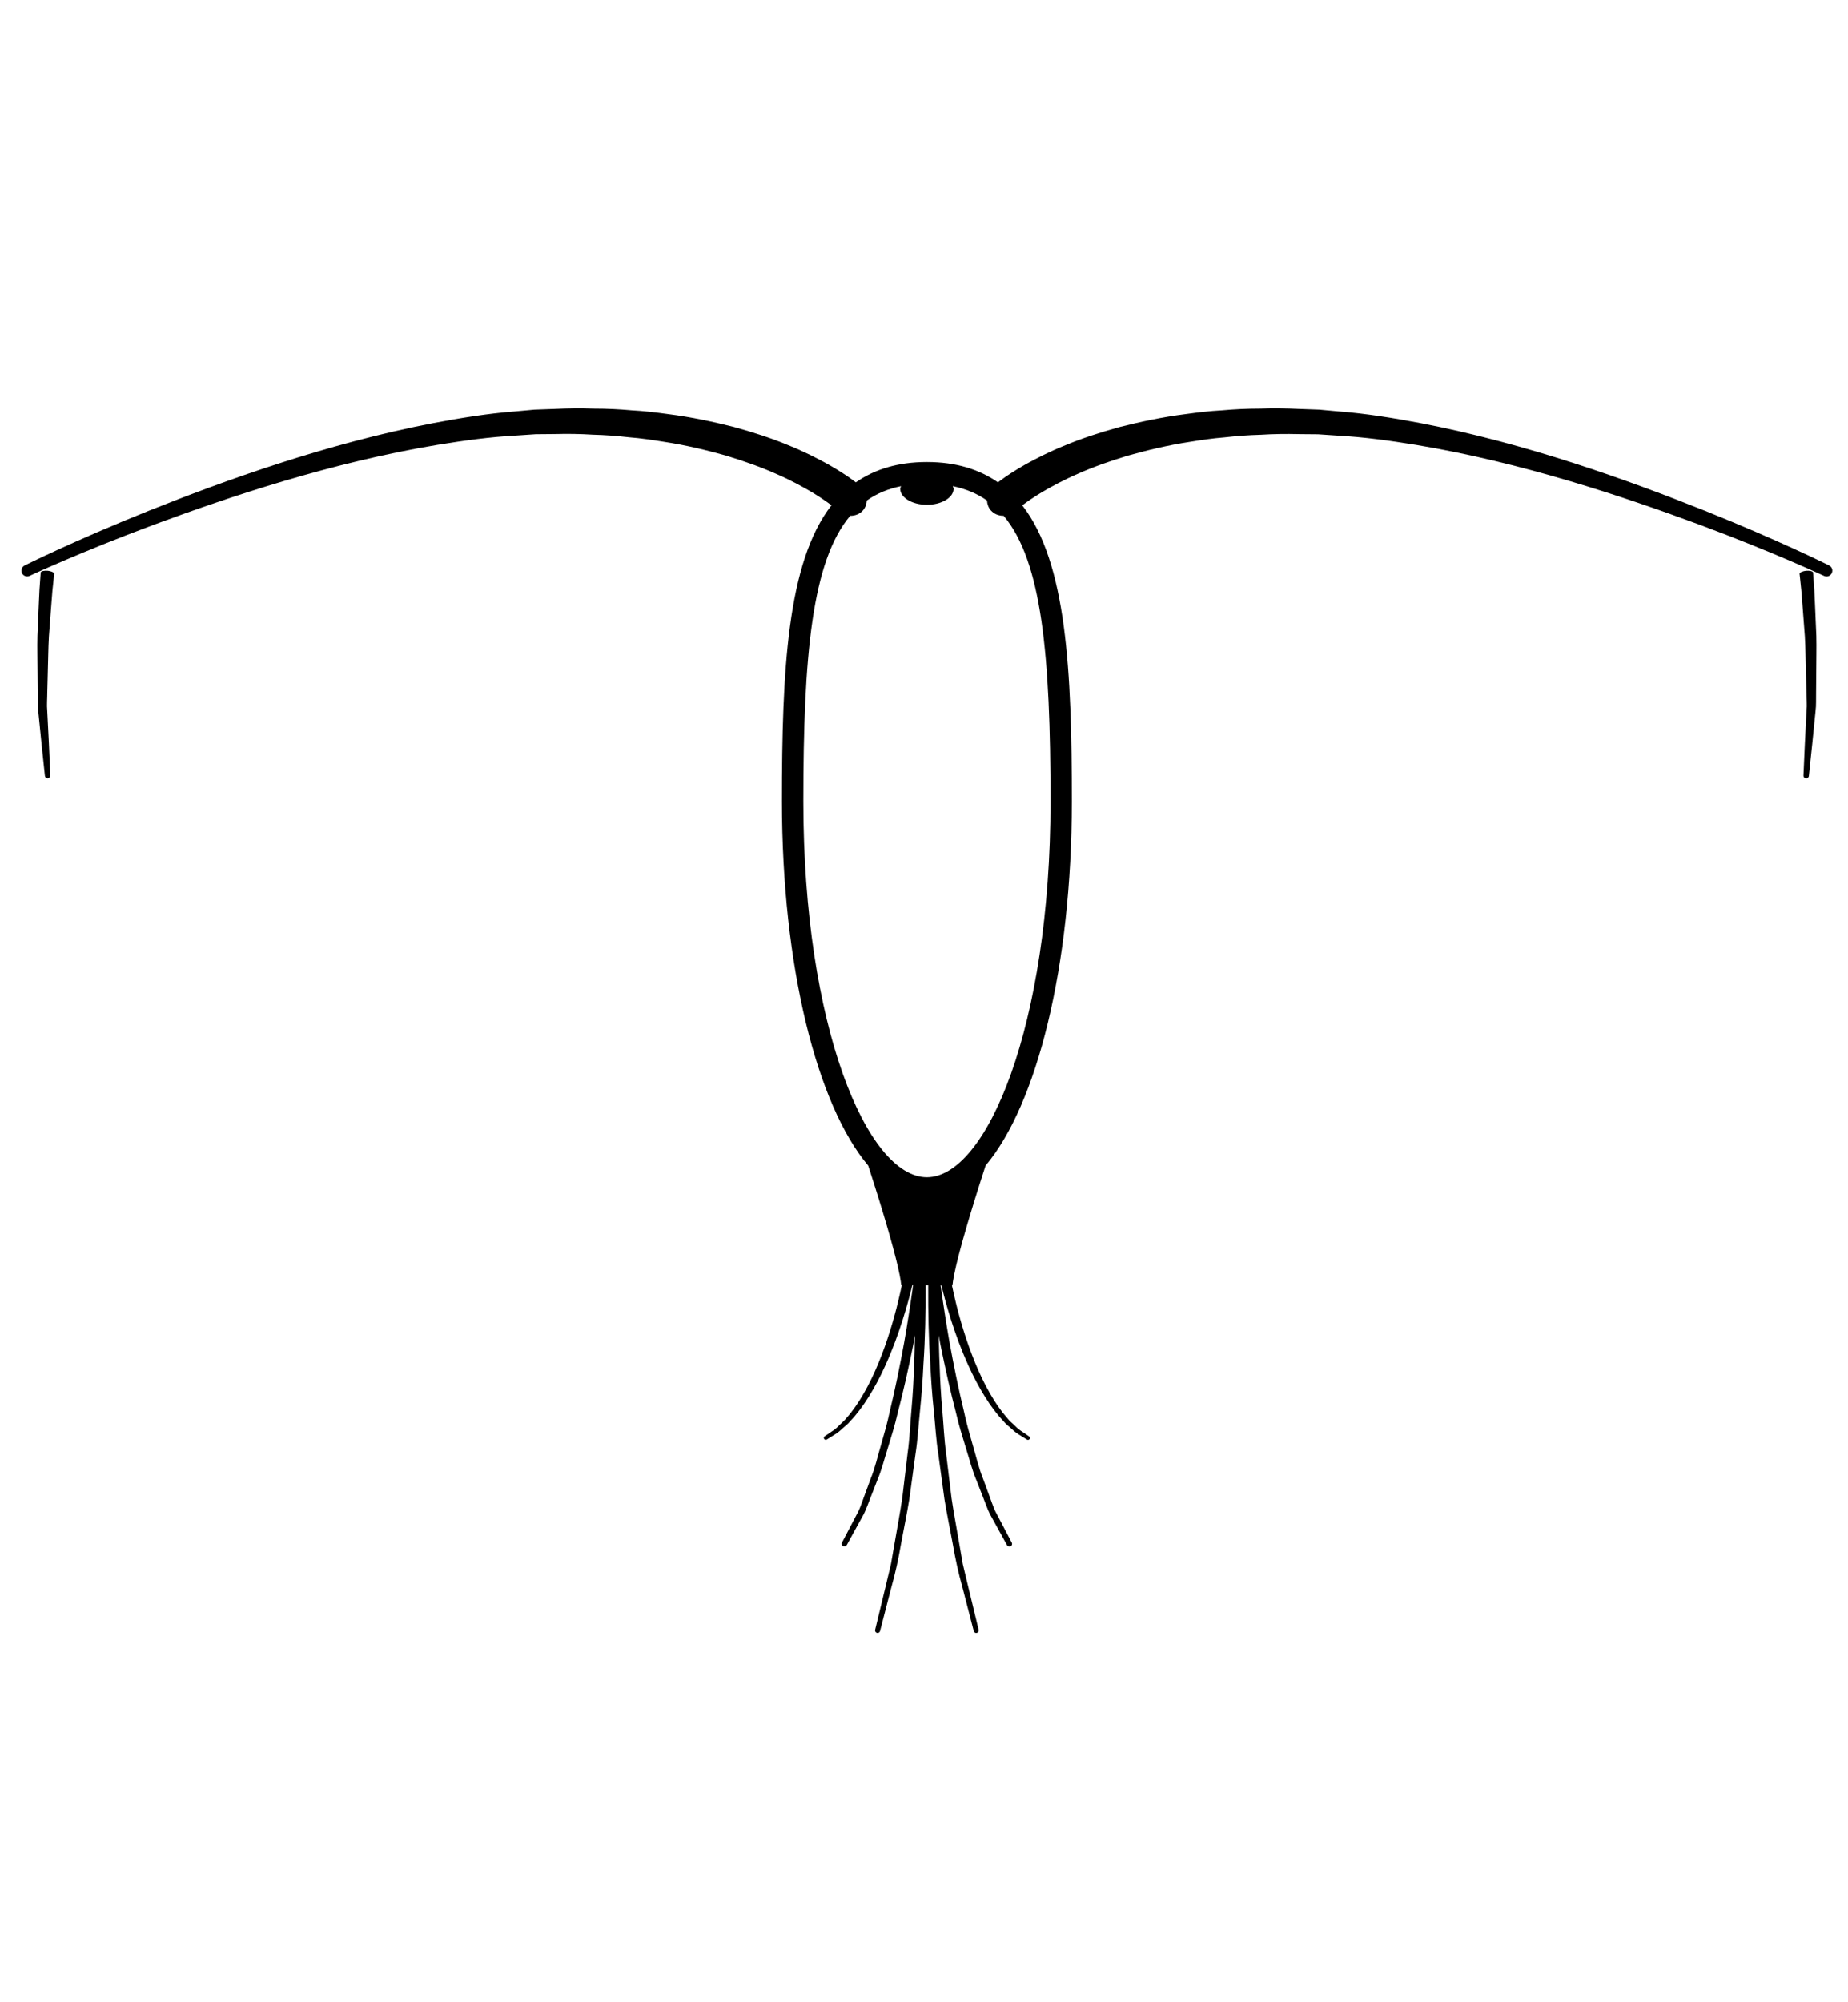 <?xml version="1.0" encoding="utf-8"?>
<!-- Generator: Adobe Illustrator 16.0.4, SVG Export Plug-In . SVG Version: 6.00 Build 0)  -->
<!DOCTYPE svg PUBLIC "-//W3C//DTD SVG 1.1//EN" "http://www.w3.org/Graphics/SVG/1.1/DTD/svg11.dtd">
<svg version="1.1" id="Layer_1" xmlns="http://www.w3.org/2000/svg" xmlns:xlink="http://www.w3.org/1999/xlink" x="0px" y="0px"
	 width="86.518px" height="93.684px" viewBox="0 0 86.518 93.684" enable-background="new 0 0 86.518 93.684" xml:space="preserve">
<g>
	<path d="M2.445,26.759c-0.133-0.053-0.281-0.07-0.432-0.04c0.006,0-0.128,0.025-0.109,0.097c-0.005,0.07-0.013,0.172-0.022,0.303
		c-0.021,0.26-0.047,0.633-0.062,1.086c-0.02,0.451-0.042,0.977-0.066,1.541c-0.015,0.563,0.004,1.165,0.004,1.766
		c0.002,0.3,0.005,0.601,0.007,0.896c0.009,0.295-0.012,0.586,0.026,0.868c0.056,0.562,0.108,1.086,0.154,1.535
		c0.095,0.896,0.158,1.493,0.158,1.493c0.007,0.066,0.064,0.117,0.132,0.114c0.07-0.003,0.124-0.063,0.121-0.133L2.355,36.27
		c0,0-0.026-0.595-0.066-1.488c-0.022-0.445-0.049-0.963-0.077-1.52c-0.028-0.276,0.002-0.566,0.002-0.859
		c0.008-0.293,0.016-0.59,0.023-0.888c0.02-0.595,0.021-1.19,0.054-1.746c0.042-0.555,0.081-1.073,0.115-1.518
		c0.029-0.443,0.065-0.814,0.097-1.075c0.014-0.13,0.025-0.232,0.032-0.302C2.567,26.809,2.439,26.759,2.445,26.759z"/>
	<path d="M85.635,26.461c0,0-2.271-1.138-5.802-2.555c-3.529-1.406-8.319-3.147-13.344-4.109c-1.247-0.236-2.559-0.448-3.783-0.542
		l-0.943-0.086c-0.312-0.011-0.624-0.021-0.934-0.033c-0.619-0.031-1.231-0.038-1.835-0.016c-0.604,0-1.196,0.029-1.777,0.081
		c-0.581,0.03-1.147,0.101-1.699,0.176c-1.104,0.138-2.137,0.364-3.083,0.602c-0.943,0.259-1.799,0.54-2.538,0.849
		c-0.745,0.295-1.37,0.621-1.881,0.901c-0.508,0.29-0.896,0.544-1.157,0.74c-0.051,0.037-0.094,0.069-0.136,0.102
		c-0.876-0.605-1.958-0.95-3.329-0.95s-2.453,0.345-3.328,0.95c-0.043-0.032-0.086-0.065-0.137-0.102
		c-0.262-0.195-0.649-0.45-1.157-0.74c-0.511-0.28-1.136-0.606-1.881-0.901c-0.739-0.31-1.595-0.59-2.538-0.849
		c-0.946-0.238-1.979-0.463-3.083-0.602c-0.552-0.075-1.118-0.146-1.699-0.176c-0.581-0.052-1.174-0.081-1.777-0.081
		c-0.604-0.022-1.216-0.015-1.835,0.016c-0.31,0.011-0.621,0.022-0.934,0.033l-0.943,0.086c-1.225,0.094-2.536,0.305-3.783,0.542
		c-5.024,0.962-9.814,2.703-13.344,4.109c-3.53,1.417-5.802,2.555-5.802,2.555c-0.131,0.065-0.188,0.224-0.125,0.357
		c0.063,0.135,0.225,0.193,0.359,0.129c0,0,2.278-1.073,5.819-2.393c3.535-1.31,8.337-2.918,13.275-3.737
		c1.239-0.201,2.431-0.369,3.689-0.436l0.908-0.061c0.303-0.003,0.604-0.005,0.904-0.008c0.6-0.016,1.19-0.007,1.771,0.03
		c0.582,0.015,1.15,0.058,1.705,0.122c0.557,0.043,1.095,0.125,1.618,0.209c1.048,0.158,2.019,0.397,2.902,0.644
		c0.878,0.267,1.669,0.548,2.343,0.851c0.681,0.29,1.239,0.601,1.69,0.864c0.405,0.246,0.704,0.453,0.915,0.613
		c-2.083,2.679-2.318,7.781-2.318,13.857c0,7.727,1.64,14.204,4.038,17.041c1.593,4.913,1.543,5.604,1.543,5.604h0.029
		c-0.044,0.212-0.098,0.459-0.172,0.762c-0.191,0.796-0.496,1.849-0.912,2.856c-0.41,1.009-0.95,1.967-1.491,2.572
		c-0.121,0.164-0.273,0.271-0.387,0.391c-0.114,0.12-0.229,0.202-0.329,0.265c-0.193,0.133-0.305,0.208-0.305,0.208l-0.014,0.01
		c-0.039,0.027-0.051,0.081-0.025,0.122c0.027,0.042,0.082,0.055,0.125,0.028c0,0,0.119-0.075,0.329-0.207
		c0.107-0.063,0.233-0.146,0.356-0.267c0.123-0.119,0.289-0.229,0.42-0.395c0.587-0.611,1.176-1.576,1.633-2.592
		c0.67-1.464,1.083-3.001,1.265-3.754h0.037c-0.126,0.898-0.263,1.797-0.421,2.691c-0.198,1.075-0.414,2.147-0.672,3.21
		c-0.111,0.535-0.264,1.059-0.414,1.584c-0.158,0.521-0.273,1.06-0.48,1.563l-0.282,0.766c-0.099,0.253-0.177,0.518-0.294,0.762
		l-0.754,1.437l-0.013,0.023c-0.031,0.061-0.009,0.136,0.051,0.169c0.062,0.033,0.138,0.011,0.171-0.05l0.804-1.462
		c0.124-0.248,0.208-0.512,0.313-0.767l0.301-0.772c0.22-0.51,0.346-1.047,0.516-1.572c0.161-0.526,0.326-1.054,0.448-1.59
		c0.28-1.065,0.517-2.141,0.736-3.219c0.028-0.145,0.049-0.291,0.076-0.436c-0.009,0.449-0.014,0.897-0.037,1.345
		c-0.022,0.699-0.06,1.398-0.122,2.095s-0.086,1.397-0.185,2.09L42.241,70.1c-0.102,0.691-0.234,1.377-0.351,2.065l-0.18,1.032
		l-0.245,1.023l-0.494,2.046c-0.016,0.063,0.022,0.127,0.085,0.143c0.063,0.017,0.128-0.021,0.144-0.084l0.527-2.038
		c0.191-0.675,0.34-1.362,0.459-2.059c0.127-0.692,0.272-1.384,0.386-2.079l0.286-2.092c0.109-0.695,0.145-1.399,0.219-2.1
		c0.073-0.7,0.122-1.402,0.155-2.105c0.084-1.232,0.104-2.465,0.1-3.704h0.062h0.062c-0.004,1.239,0.016,2.472,0.1,3.704
		c0.033,0.703,0.082,1.405,0.156,2.105s0.108,1.404,0.219,2.1l0.285,2.092c0.113,0.695,0.259,1.387,0.387,2.079
		c0.119,0.696,0.268,1.384,0.459,2.059l0.527,2.038c0.016,0.062,0.079,0.101,0.143,0.085c0.062-0.016,0.102-0.08,0.086-0.144
		l-0.495-2.046l-0.245-1.023l-0.18-1.032c-0.115-0.688-0.248-1.374-0.35-2.065l-0.252-2.084c-0.098-0.692-0.121-1.394-0.185-2.09
		c-0.062-0.696-0.1-1.396-0.122-2.095c-0.023-0.448-0.028-0.896-0.038-1.345c0.028,0.145,0.049,0.291,0.077,0.436
		c0.221,1.078,0.457,2.153,0.737,3.219c0.122,0.536,0.287,1.063,0.448,1.59c0.169,0.525,0.296,1.062,0.516,1.572l0.301,0.772
		c0.105,0.255,0.189,0.519,0.312,0.767l0.805,1.462c0.033,0.06,0.107,0.082,0.168,0.051c0.062-0.032,0.086-0.108,0.054-0.17
		l-0.013-0.023l-0.754-1.437c-0.117-0.244-0.195-0.509-0.294-0.762l-0.282-0.766c-0.207-0.504-0.323-1.042-0.48-1.563
		c-0.15-0.525-0.303-1.049-0.415-1.584c-0.258-1.062-0.474-2.135-0.672-3.21c-0.158-0.895-0.295-1.793-0.421-2.691h0.037
		c0.181,0.753,0.595,2.29,1.266,3.754c0.456,1.016,1.046,1.98,1.633,2.592c0.131,0.165,0.297,0.276,0.42,0.395
		c0.123,0.12,0.249,0.203,0.356,0.267c0.21,0.132,0.329,0.207,0.329,0.207c0.041,0.025,0.096,0.015,0.123-0.025
		c0.027-0.041,0.018-0.097-0.023-0.125l-0.014-0.01c0,0-0.111-0.075-0.305-0.208c-0.1-0.062-0.215-0.145-0.329-0.265
		c-0.113-0.119-0.267-0.227-0.388-0.391c-0.54-0.605-1.08-1.562-1.49-2.572c-0.416-1.008-0.722-2.061-0.913-2.856
		c-0.073-0.303-0.127-0.55-0.172-0.762h0.029c0,0-0.049-0.692,1.545-5.607c2.397-2.838,4.037-9.313,4.037-17.038
		c0-6.076-0.235-11.179-2.319-13.858c0.211-0.16,0.51-0.367,0.914-0.612c0.451-0.263,1.01-0.574,1.69-0.864
		c0.674-0.303,1.465-0.584,2.343-0.851c0.884-0.246,1.854-0.485,2.902-0.644c0.523-0.084,1.062-0.167,1.618-0.209
		c0.555-0.064,1.123-0.107,1.705-0.122c0.58-0.037,1.171-0.045,1.771-0.03c0.3,0.003,0.602,0.005,0.904,0.008l0.908,0.061
		c1.259,0.067,2.45,0.235,3.689,0.436c4.938,0.818,9.74,2.427,13.275,3.737c3.54,1.32,5.819,2.393,5.819,2.393
		c0.132,0.062,0.292,0.007,0.356-0.125C85.823,26.689,85.769,26.527,85.635,26.461z M43.394,55.088
		c-2.793,0-5.784-7.066-5.784-17.585c0-6.838,0.402-11.238,2.192-13.367c0.219,0.004,0.438-0.073,0.595-0.249
		c0.12-0.134,0.172-0.298,0.184-0.465c0.462-0.327,0.996-0.549,1.605-0.673c-0.012,0.042-0.041,0.079-0.041,0.122
		c0,0.414,0.56,0.75,1.25,0.75s1.25-0.336,1.25-0.75c0-0.043-0.029-0.081-0.041-0.122c0.608,0.124,1.142,0.346,1.604,0.672
		c0.012,0.167,0.063,0.332,0.184,0.465c0.157,0.176,0.376,0.254,0.595,0.249c1.792,2.128,2.194,6.529,2.194,13.367
		C49.18,48.022,46.188,55.088,43.394,55.088z"/>
	<path d="M84.968,28.206c-0.016-0.453-0.04-0.826-0.062-1.086c-0.01-0.131-0.018-0.233-0.022-0.303
		c0.019-0.072-0.115-0.097-0.109-0.097c-0.141-0.028-0.289-0.017-0.432,0.04c0.006,0-0.121,0.049-0.09,0.117
		c0.008,0.069,0.019,0.172,0.032,0.302c0.03,0.261,0.067,0.631,0.097,1.075c0.034,0.444,0.073,0.962,0.115,1.518
		c0.033,0.556,0.034,1.151,0.054,1.746c0.008,0.297,0.016,0.595,0.022,0.888c0.002,0.292,0.031,0.583,0.003,0.859
		c-0.028,0.556-0.055,1.075-0.077,1.52c-0.04,0.893-0.066,1.488-0.066,1.488l-0.001,0.017c-0.003,0.066,0.046,0.125,0.113,0.131
		c0.07,0.007,0.133-0.043,0.14-0.113c0,0,0.063-0.597,0.158-1.493c0.045-0.449,0.098-0.974,0.154-1.535
		c0.037-0.281,0.018-0.572,0.026-0.868c0.002-0.296,0.005-0.596,0.007-0.896c0-0.601,0.019-1.202,0.004-1.766
		C85.01,29.183,84.987,28.657,84.968,28.206z"/>
</g>
</svg>
